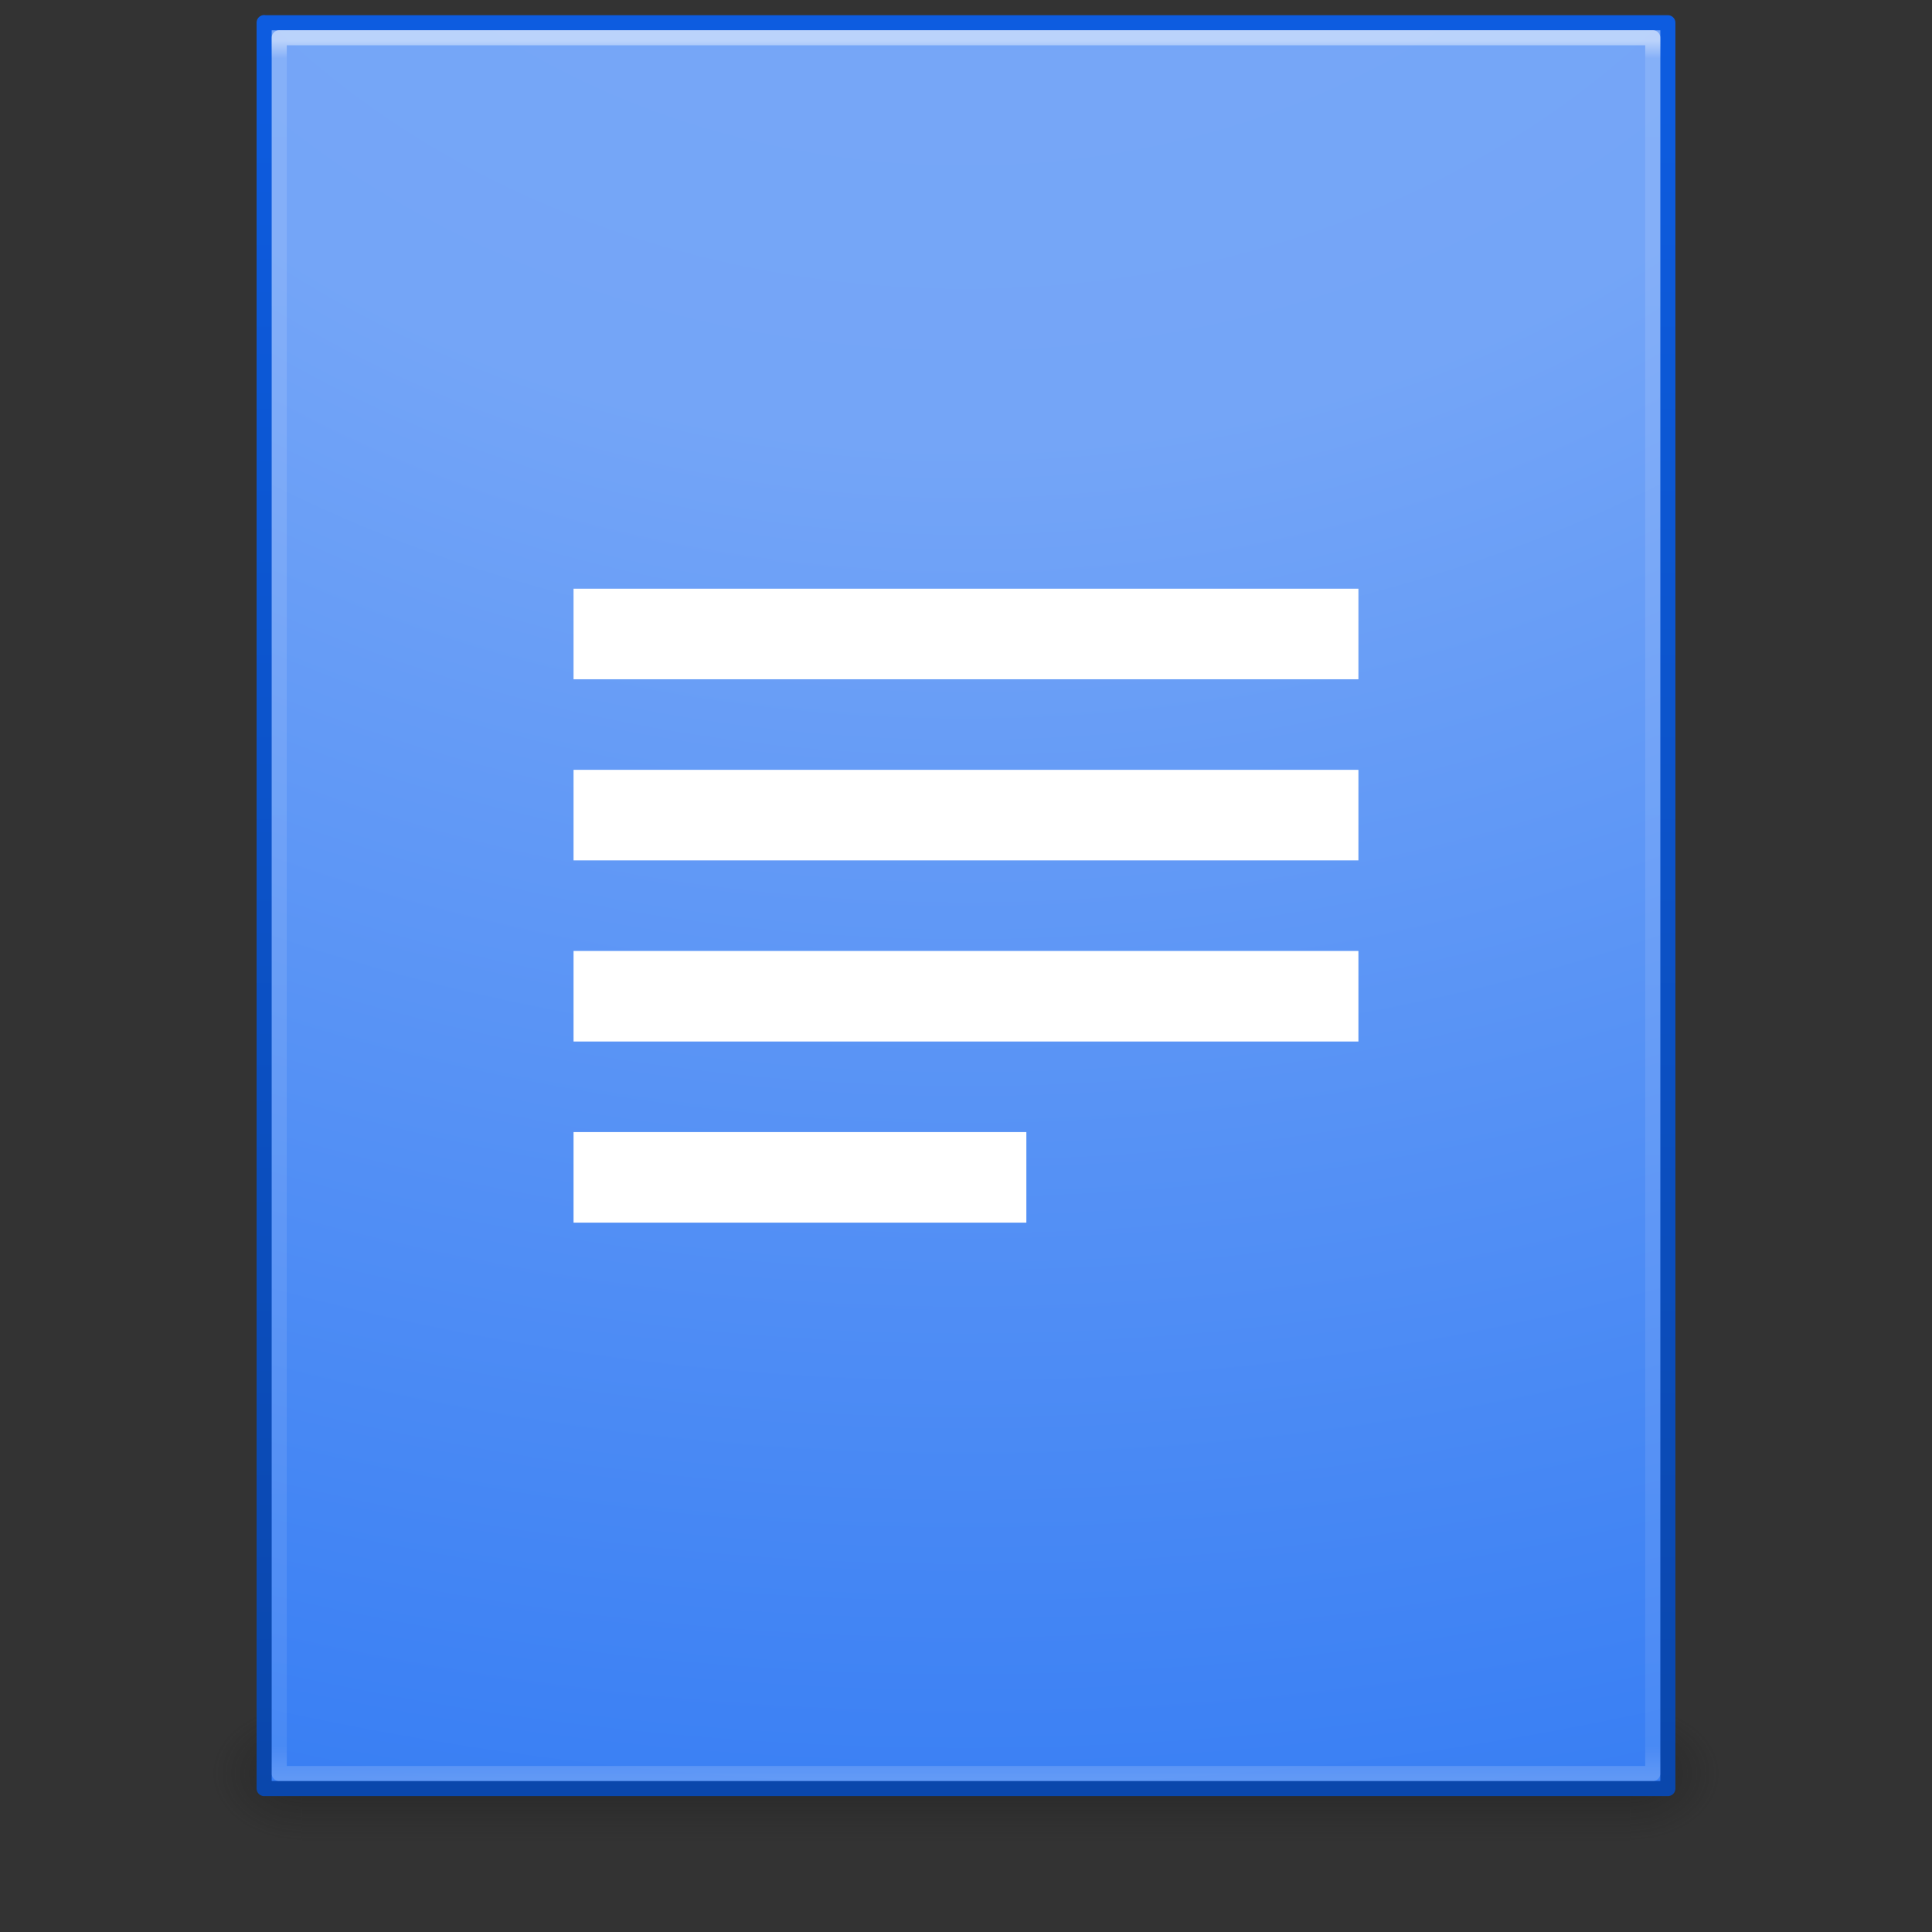 <?xml version="1.0" encoding="UTF-8" standalone="no"?>
<svg xmlns:rdf="http://www.w3.org/1999/02/22-rdf-syntax-ns#" xmlns="http://www.w3.org/2000/svg" height="128" width="128" version="1.1" xmlns:cc="http://creativecommons.org/ns#" xmlns:xlink="http://www.w3.org/1999/xlink" xmlns:dc="http://purl.org/dc/elements/1.1/">
 <rect width="100%" height="100%" fill="#333333" stroke="none"/>
 <defs>
  <linearGradient id="f" y2="42.586" gradientUnits="userSpaceOnUse" x2="24" gradientTransform="matrix(2.459 0 0 3.108 4.973 -78.595)" y1="5.564" x1="24">
   <stop stop-color="#fff" offset="0"/>
   <stop stop-color="#fff" stop-opacity=".235" offset=".01"/>
   <stop stop-color="#fff" stop-opacity=".157" offset=".982"/>
   <stop stop-color="#fff" stop-opacity=".392" offset="1"/>
  </linearGradient>
  <radialGradient id="b" fx="7.276" gradientUnits="userSpaceOnUse" cy="9.957" cx="7.806" gradientTransform="matrix(-4.2959e-7 17.553 -21.502 -5.2689e-7 278.07 -223.53)" r="12.672">
   <stop stop-color="#79a8f7" offset="0"/>
   <stop stop-color="#74a5f7" offset=".264"/>
   <stop stop-color="#337bf3" offset=".705"/>
   <stop stop-color="#0e62ed" offset="1"/>
  </radialGradient>
  <linearGradient id="d" y2=".918" gradientUnits="userSpaceOnUse" x2="25" gradientTransform="matrix(2.657 0 0 2.659 .229 -63.816)" y1="47.935" x1="25">
   <stop stop-color="#0a45a8" offset="0"/>
   <stop stop-color="#0d5ce0" offset="1"/>
  </linearGradient>
  <linearGradient id="e" y2="39.999" gradientUnits="userSpaceOnUse" x2="25.058" gradientTransform="matrix(3.143 0 0 1.286 -11.429 -2.429)" y1="47.028" x1="25.058">
   <stop stop-color="#181818" stop-opacity="0" offset="0"/>
   <stop stop-color="#181818" offset=".5"/>
   <stop stop-color="#181818" stop-opacity="0" offset="1"/>
  </linearGradient>
  <radialGradient id="c" gradientUnits="userSpaceOnUse" cy="43.5" cx="4.993" gradientTransform="matrix(2.405 0 0 1.8 -32.014 -131.8)" r="2.5">
   <stop stop-color="#181818" offset="0"/>
   <stop stop-color="#181818" stop-opacity="0" offset="1"/>
  </radialGradient>
  <radialGradient id="a" gradientUnits="userSpaceOnUse" cy="43.5" cx="4.993" gradientTransform="matrix(2.405 0 0 1.8 95.986 -24.8)" r="2.5">
   <stop stop-color="#181818" offset="0"/>
   <stop stop-color="#181818" stop-opacity="0" offset="1"/>
  </radialGradient>
 </defs>
 <g transform="translate(0,64)">
  <rect opacity=".4" height="9" width="6" y="49" x="108" fill="url(#a)"/>
  <rect opacity=".4" transform="scale(-1)" height="9" width="6" y="-58" x="-20" fill="url(#c)"/>
  <rect opacity=".4" height="9" width="88" y="49" x="20" fill="url(#e)"/>
  <path stroke-linejoin="round" style="color:#000000" d="m17.5-62.493h93v116.99h-93v-117z" stroke="url(#d)" fill="url(#b)"/>
  <path opacity=".5" stroke-linejoin="round" d="m109.5 53.5h-91v-115h91z" stroke="url(#f)" stroke-linecap="round" fill="none"/>
  <g fill="#fff" transform="matrix(2 0 0 2 -25.743 64.363)">
   <rect height="3" width="26" y="-44.68" x="31.871"/>
   <rect height="3" width="26" y="-38.68" x="31.871"/>
   <rect height="3" width="26" y="-32.68" x="31.871"/>
   <rect height="3" width="15" y="-26.68" x="31.871"/>
  </g>
 </g>
</svg>
